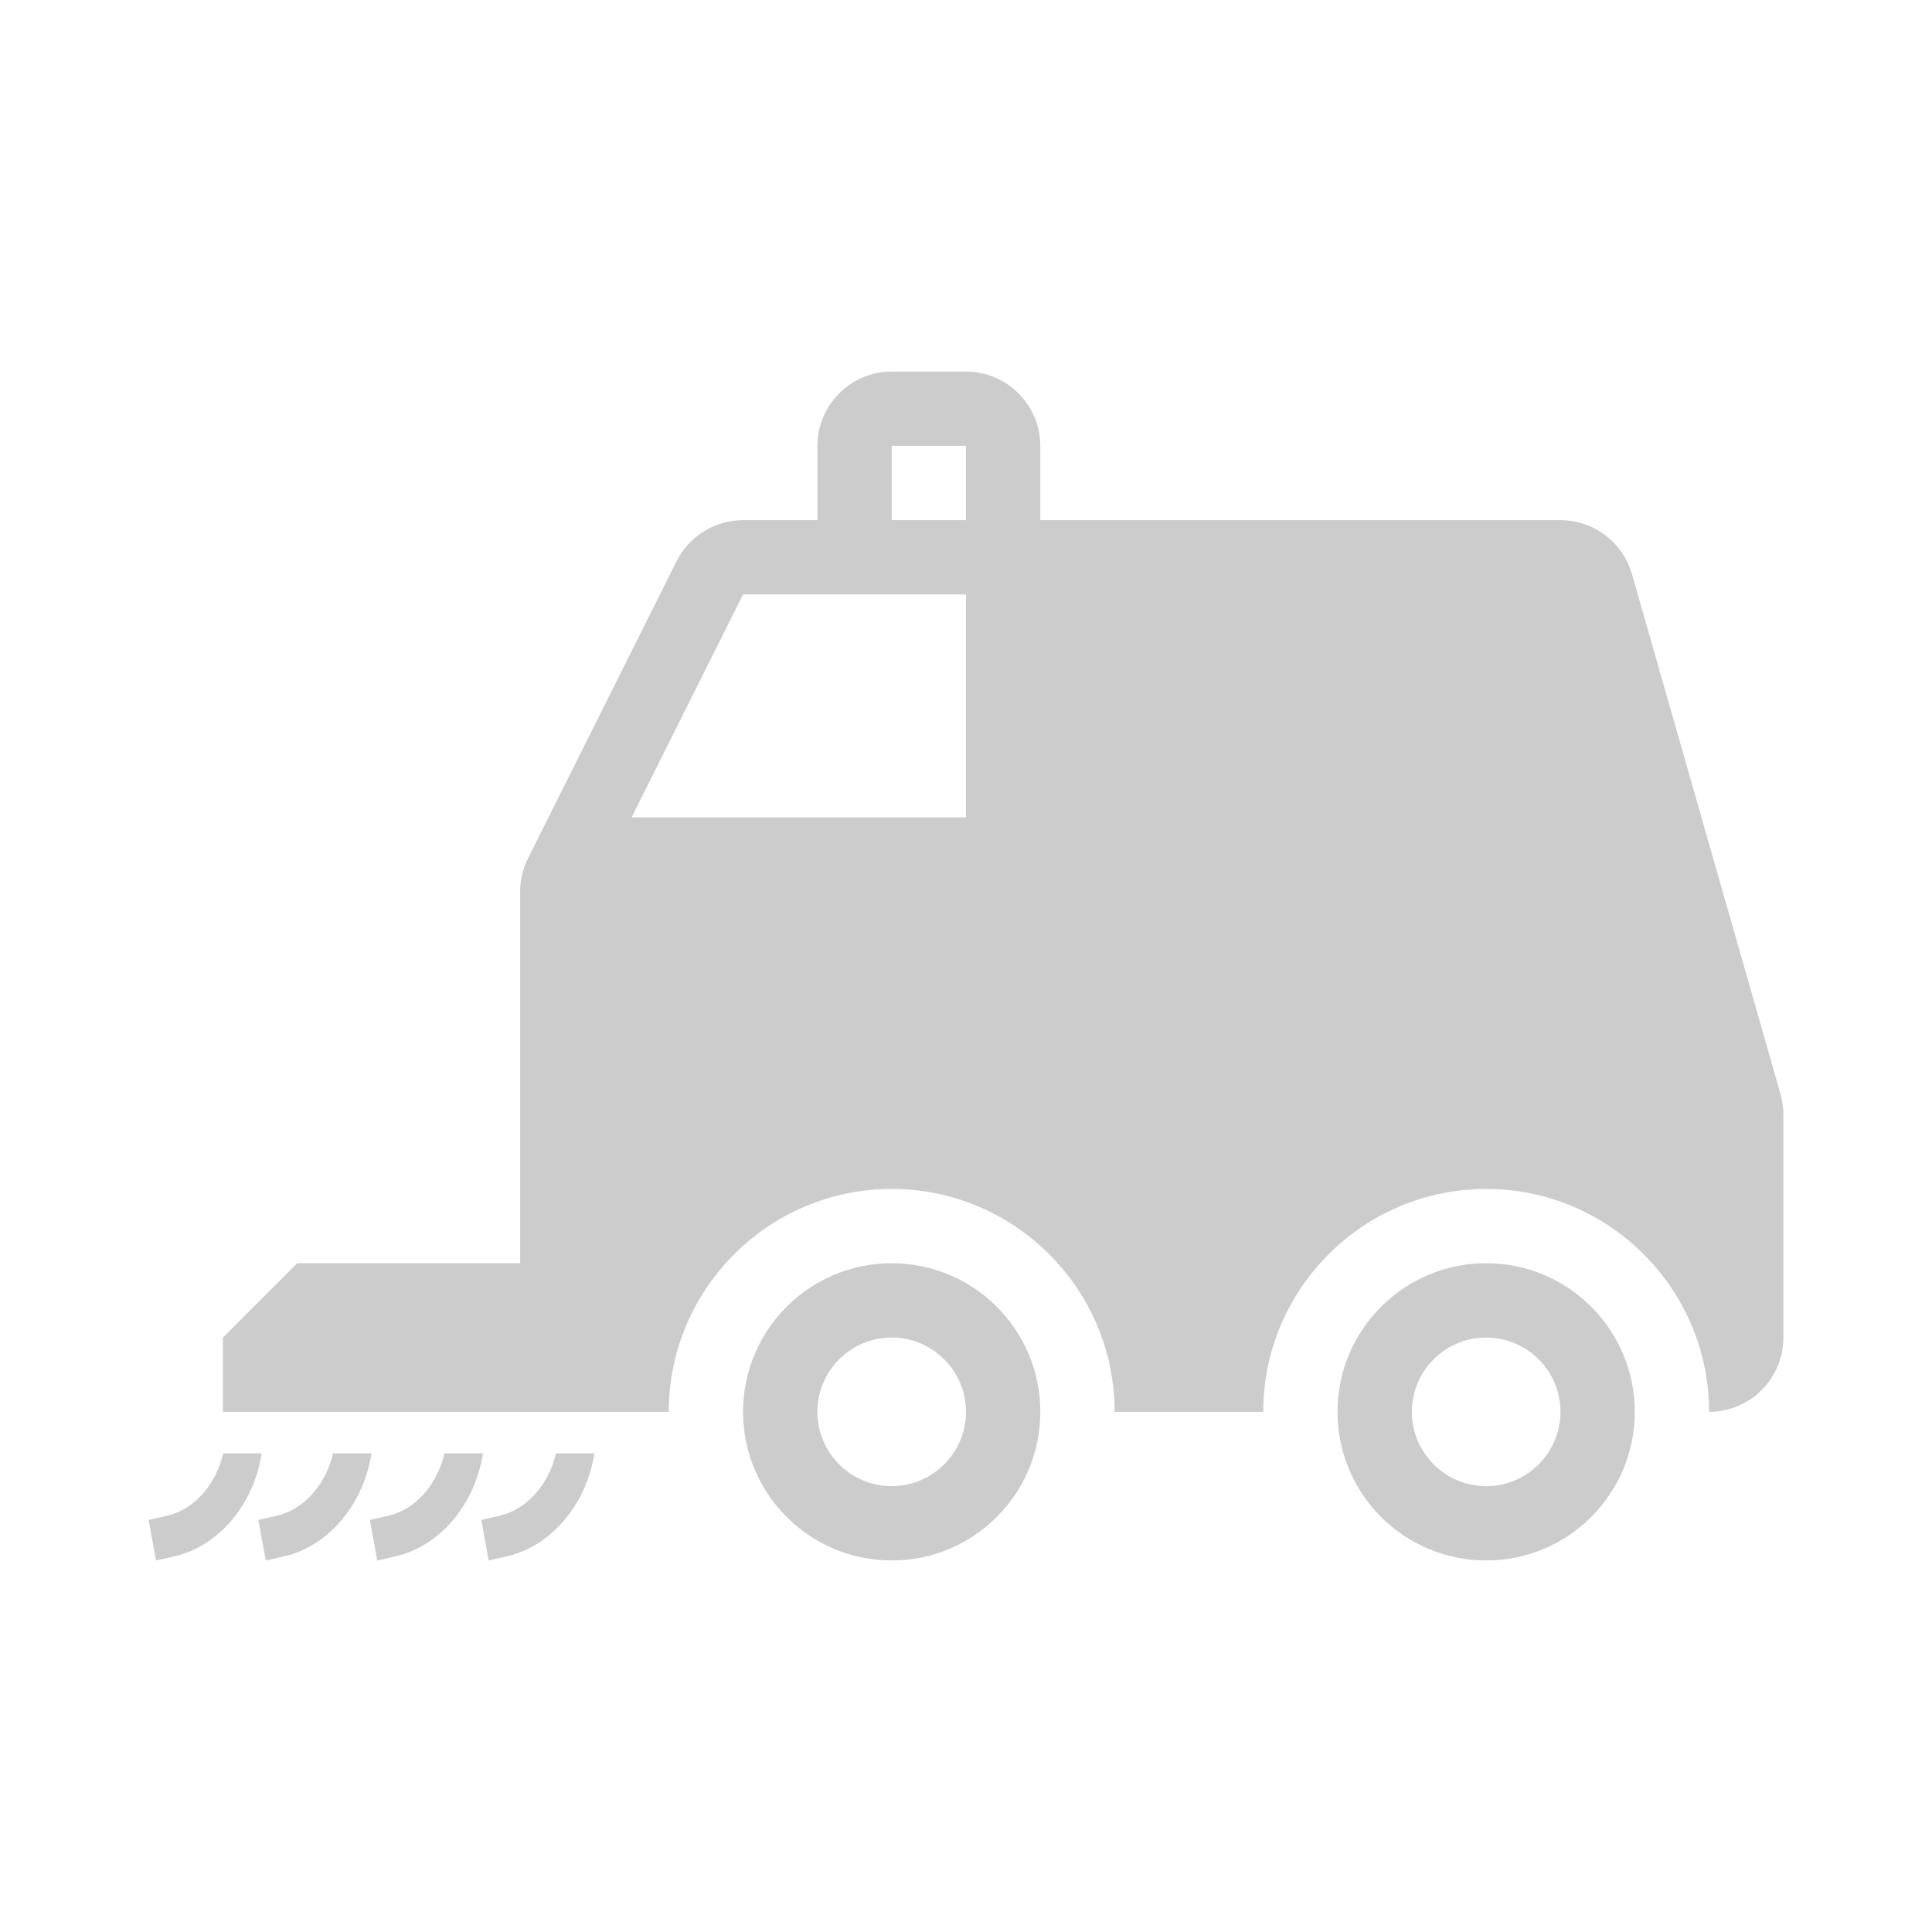 <?xml version="1.0" encoding="utf-8"?>
<!-- Generator: Adobe Illustrator 16.0.0, SVG Export Plug-In . SVG Version: 6.00 Build 0)  -->
<!DOCTYPE svg PUBLIC "-//W3C//DTD SVG 1.0//EN" "http://www.w3.org/TR/2001/REC-SVG-20010904/DTD/svg10.dtd">
<svg version="1.0" id="Layer_1" xmlns="http://www.w3.org/2000/svg" xmlns:xlink="http://www.w3.org/1999/xlink" x="0px" y="0px"
	 width="26px" height="26px" viewBox="0 0 26 26" enable-background="new 0 0 26 26" xml:space="preserve">
<g>
	<g>
		<g>
			<path fill="#CCCCCC" d="M12,18c0.551,0,1,0.449,1,1s-0.449,1-1,1s-1-0.449-1-1S11.449,18,12,18 M12,17c-1.105,0-2,0.895-2,2
				s0.895,2,2,2s2-0.895,2-2S13.105,17,12,17"/>
			<path fill="#CCCCCC" d="M20,18c0.551,0,1,0.449,1,1s-0.449,1-1,1s-1-0.449-1-1S19.449,18,20,18 M20,17c-1.105,0-2,0.895-2,2
				s0.895,2,2,2s2-0.895,2-2S21.105,17,20,17"/>
			<path fill="#CCCCCC" d="M3.522,19.558H3.004c-0.097,0.422-0.393,0.759-0.759,0.841L2,20.454L2.1,21l0.245-0.055
				c0.577-0.13,1.046-0.666,1.167-1.332L3.522,19.558z"/>
			<path fill="#CCCCCC" d="M5,19.558H4.482c-0.098,0.422-0.394,0.759-0.76,0.841l-0.245,0.056L3.577,21l0.245-0.055
				c0.576-0.13,1.046-0.666,1.168-1.332L5,19.558z"/>
			<path fill="#CCCCCC" d="M6.5,19.558H5.982c-0.098,0.422-0.394,0.759-0.76,0.841l-0.244,0.056L5.077,21l0.245-0.055
				c0.576-0.13,1.046-0.666,1.168-1.332L6.5,19.558z"/>
			<path fill="#CCCCCC" d="M6.723,20.398l-0.245,0.056L6.576,21l0.246-0.056c0.576-0.13,1.045-0.665,1.168-1.332L8,19.558H7.482
				C7.385,19.979,7.089,20.315,6.723,20.398"/>
			<polygon fill="#CCCCCC" points="4,17 3,18 3,19 8,19 8,18 7,17 			"/>
			<path fill="#CCCCCC" d="M23.962,14.725l-2-7C21.839,7.296,21.446,7,21,7h-7V6c0-0.55-0.45-1-1-1h-1c-0.55,0-1,0.45-1,1v1h-1
				C9.621,7,9.275,7.214,9.105,7.553l-2,4C7.036,11.692,7,11.845,7,12v7h2c0-1.654,1.346-3,3-3s3,1.346,3,3h2c0-1.654,1.346-3,3-3
				s3,1.346,3,3c0.552,0,1-0.448,1-1v-2.806V15C24,14.907,23.987,14.815,23.962,14.725 M13,11H8.5L10,8h3V11z M13,7h-1V6h1V7z"/>
		</g>
	</g>
</g>
</svg>
